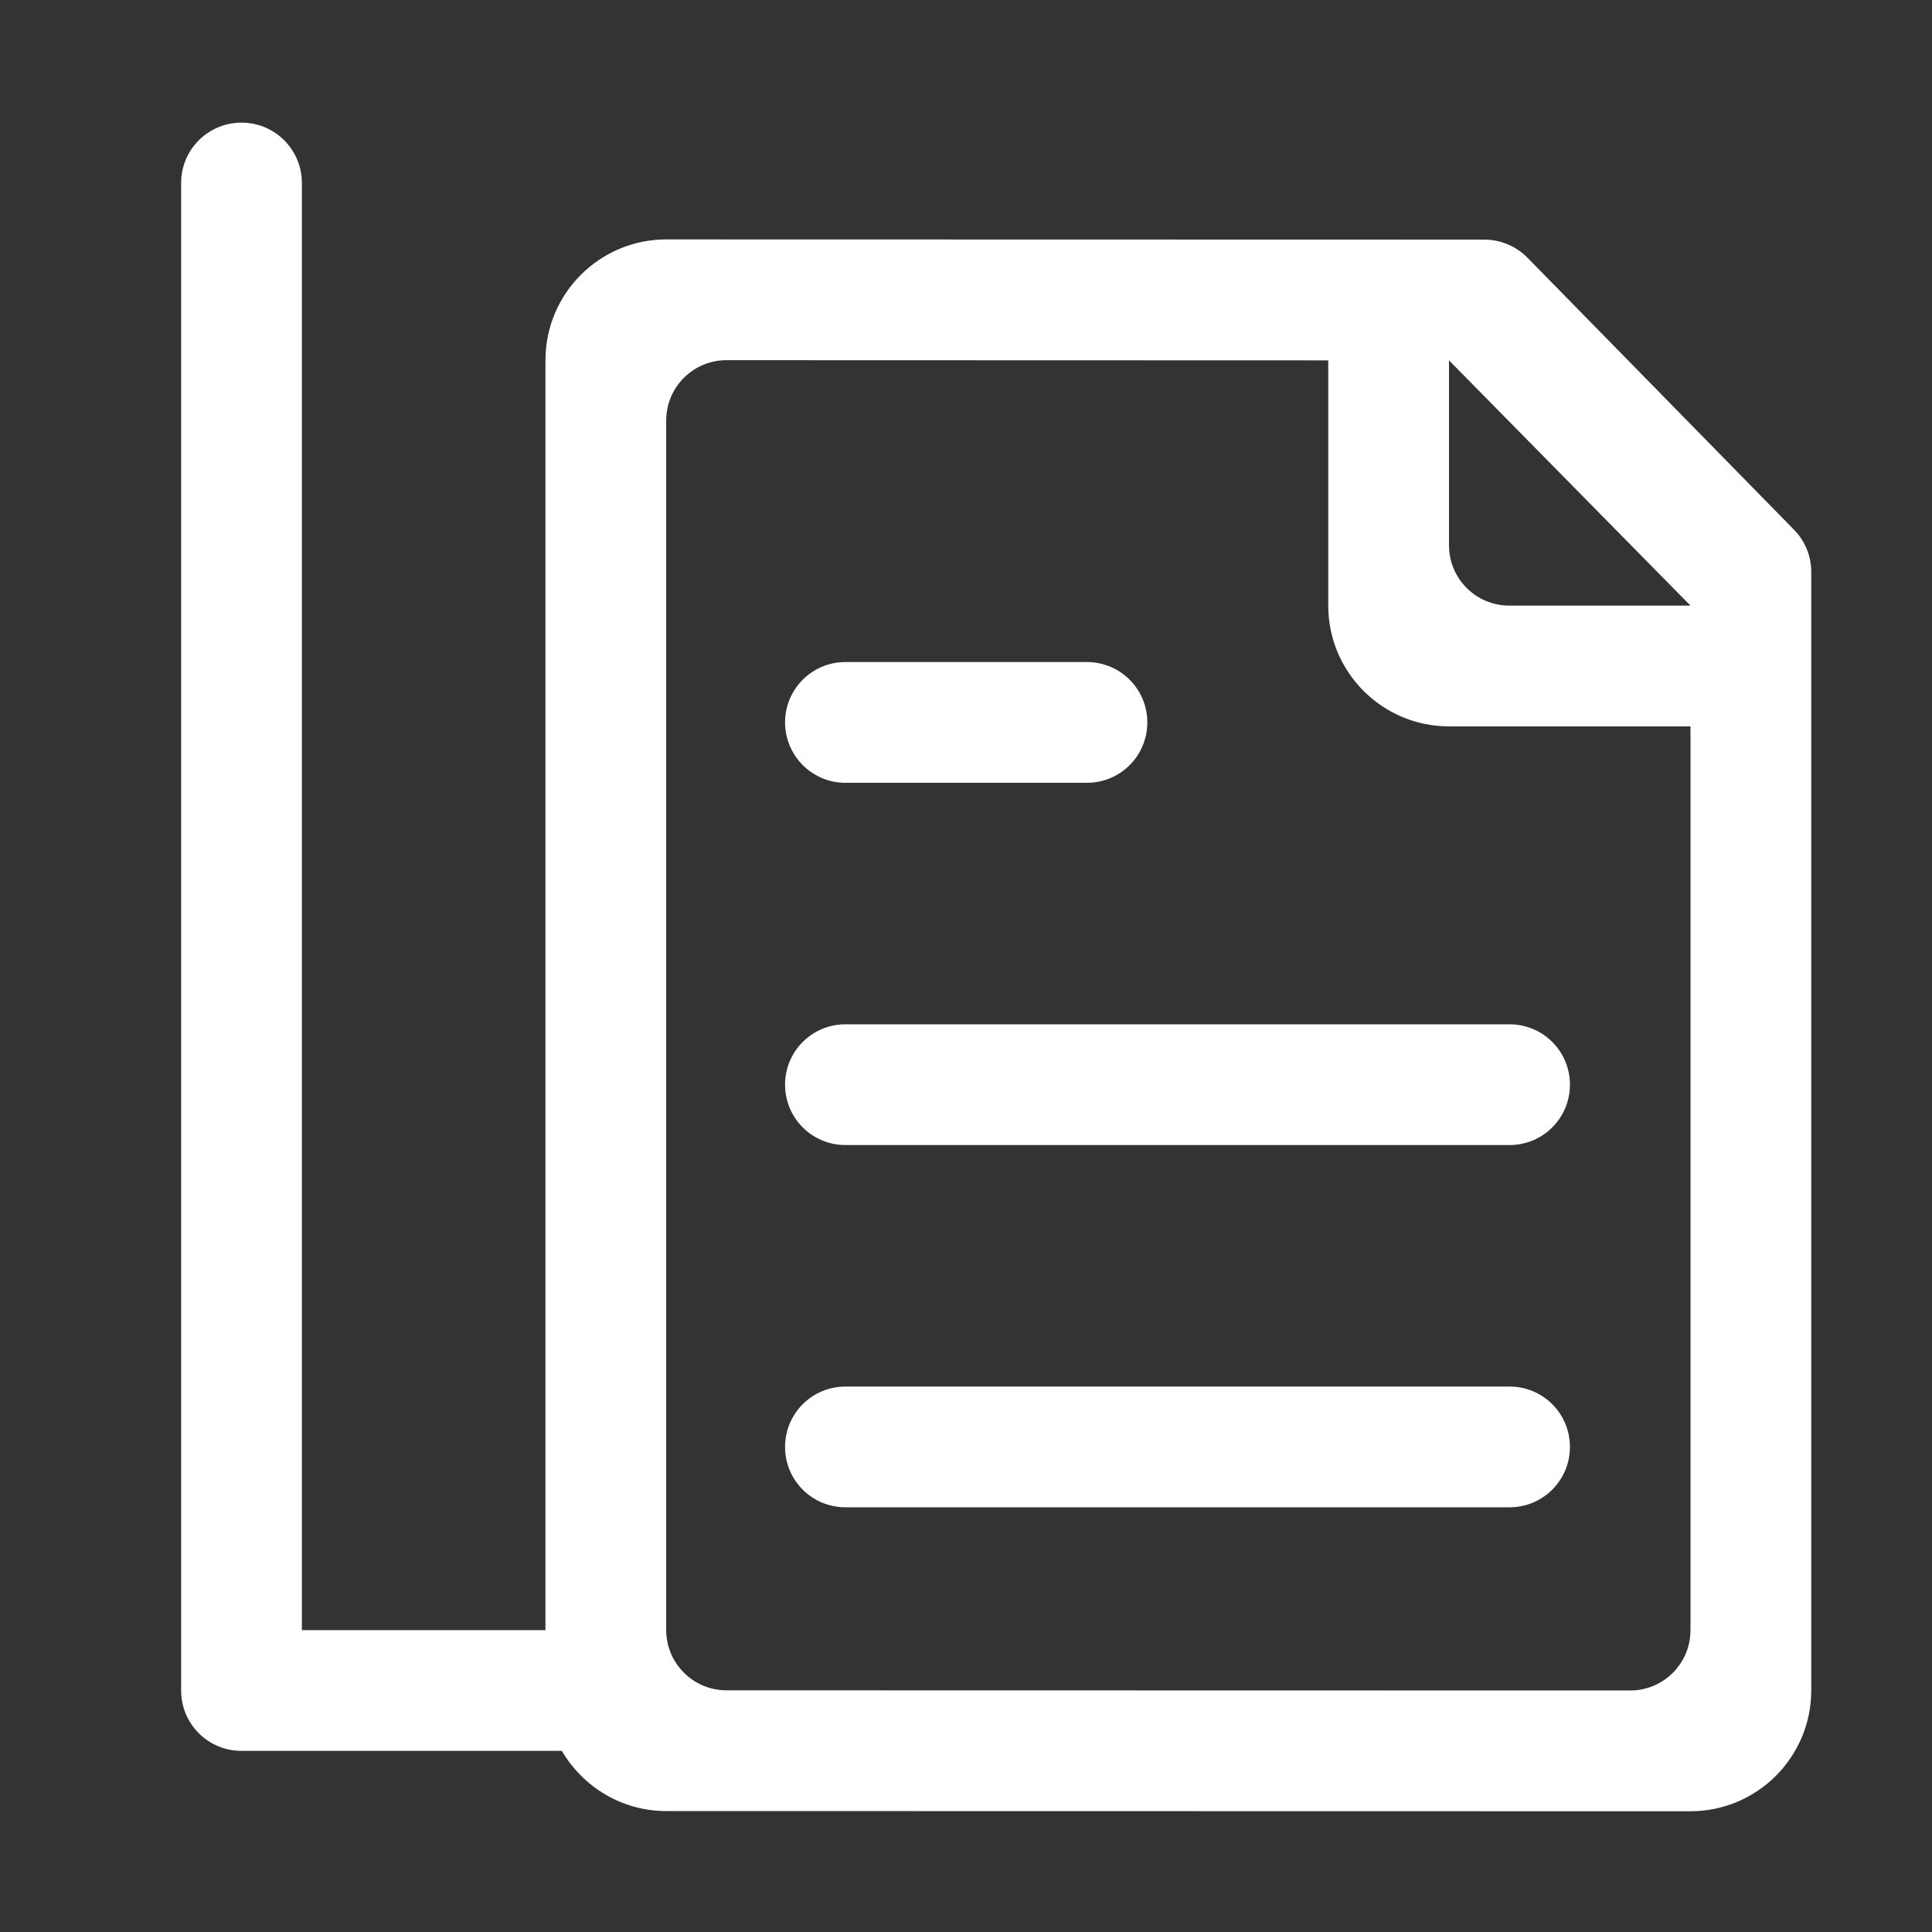 <?xml version="1.0" standalone="no"?><!DOCTYPE svg PUBLIC "-//W3C//DTD SVG 1.1//EN" "http://www.w3.org/Graphics/SVG/1.1/DTD/svg11.dtd"><svg t="1719074173536" class="icon" viewBox="0 0 1024 1024" version="1.1" xmlns="http://www.w3.org/2000/svg" p-id="10070" xmlns:xlink="http://www.w3.org/1999/xlink" width="200" height="200"><rect x="0" y="0" width="1024" height="1024" fill="#333333" stroke="none"/><path d="M950.7 280.6L809.4 136.4c-6-6-14.2-9.4-22.7-9.4l-433.6-0.1c-35.3 0-64 28.7-64 64V864H160V97c0-17.7-14.3-32-32-32S96 79.3 96 97v799c0 17.7 14.3 32 32 32h169.8c11.1 19 31.7 31.9 55.3 31.9l542.9 0.1c35.3 0 64-28.7 64-64V303.2c0-8.5-3.3-16.6-9.3-22.6zM896 864c0 17.7-14.3 32-32 32l-478.9-0.1c-17.7 0-32-14.3-32-32v-641c0-17.7 14.3-32 32-32l318.9 0.1v130c0 35.3 28.7 64 64 64h128v479z m-96-543c-17.7 0-32-14.3-32-32v-98l128 130h-96z" p-id="10071" fill="#ffffff"></path><path d="M800.1 734.9h-352c-17.7 0-32 14.3-32 32s14.3 32 32 32h352c17.7 0 32-14.3 32-32s-14.3-32-32-32zM416.1 574.9c0 17.7 14.3 32 32 32h352c17.7 0 32-14.3 32-32s-14.3-32-32-32h-352c-17.7 0-32 14.3-32 32zM448.1 414.9h128c17.7 0 32-14.3 32-32s-14.3-32-32-32h-128c-17.7 0-32 14.3-32 32 0 17.6 14.3 32 32 32z" p-id="10072" fill="#ffffff"></path></svg>